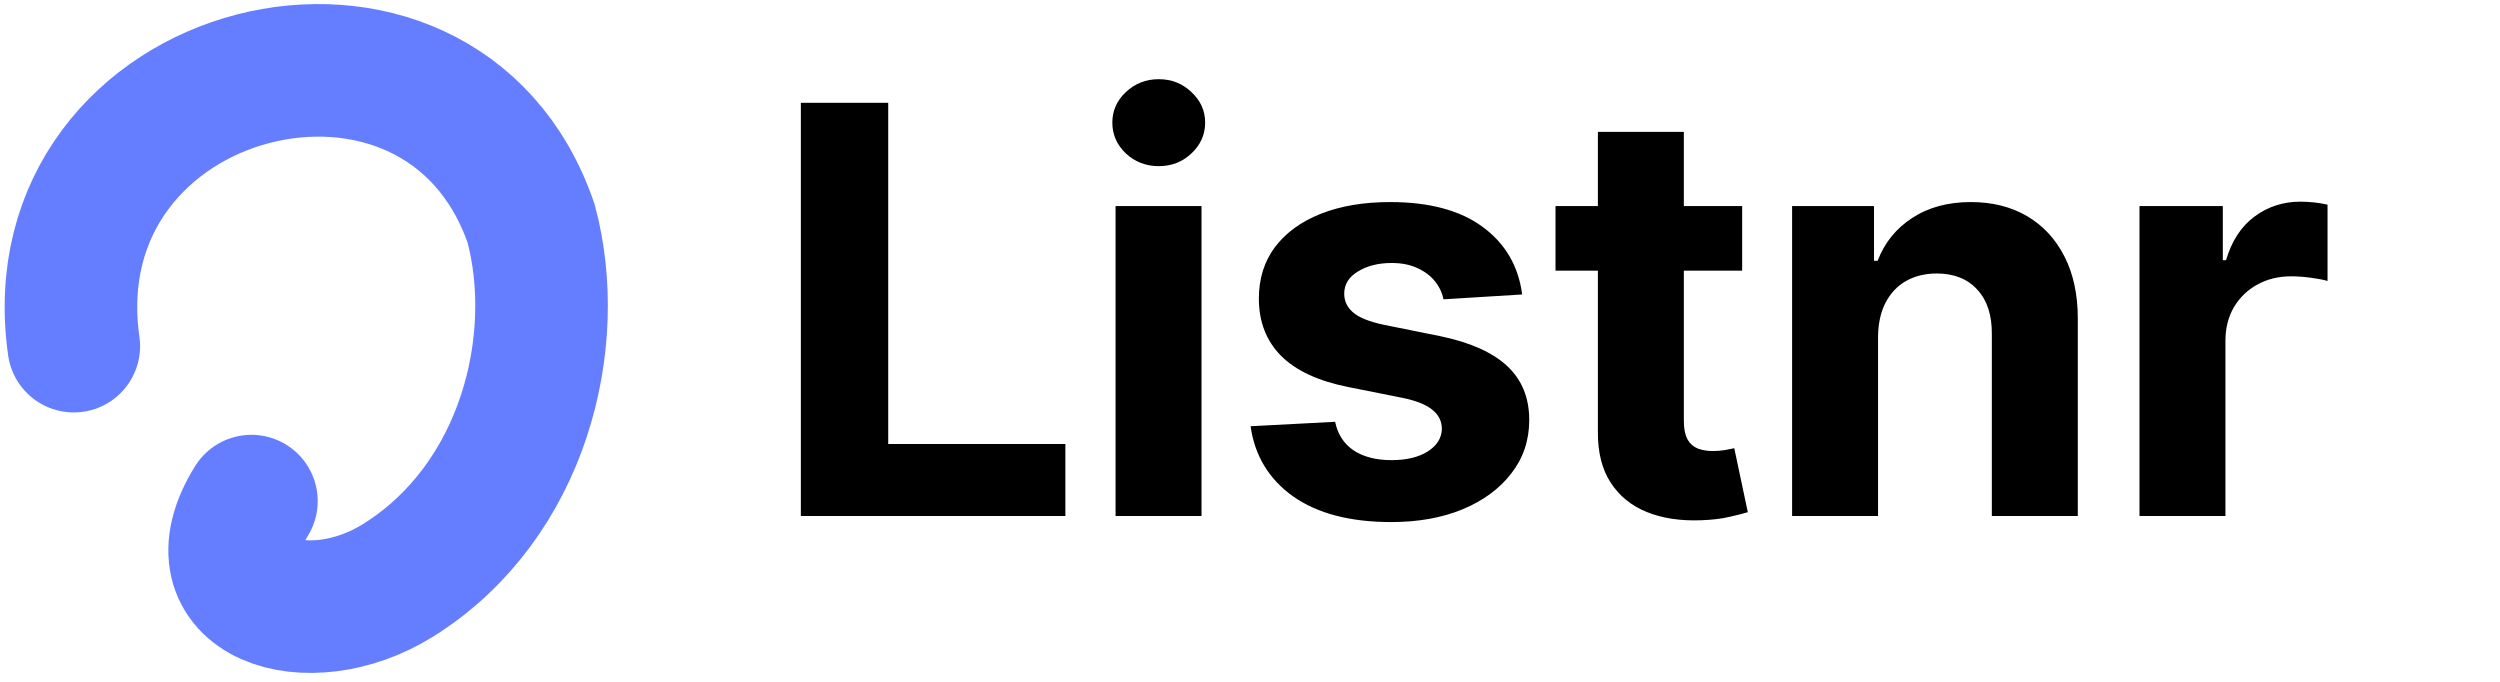<svg width="132" height="36" viewBox="0 0 132 36" fill="none" xmlns="http://www.w3.org/2000/svg">
<path d="M3.896 18.277C1.755 3.203 23.256 -2.148 28.044 11.806C29.699 17.983 27.697 26.46 21.03 30.634C16.235 33.636 10.066 31.598 13.275 26.458" stroke="#657EFF" stroke-width="7" stroke-linecap="round"/>
<path d="M42.285 27.246V5.428H46.898V23.442H56.252V27.246H42.285ZM58.902 27.246V10.882H63.44V27.246H58.902ZM61.181 8.773C60.507 8.773 59.928 8.549 59.445 8.102C58.969 7.647 58.731 7.104 58.731 6.472C58.731 5.847 58.969 5.31 59.445 4.863C59.928 4.408 60.507 4.181 61.181 4.181C61.856 4.181 62.431 4.408 62.907 4.863C63.39 5.31 63.632 5.847 63.632 6.472C63.632 7.104 63.39 7.647 62.907 8.102C62.431 8.549 61.856 8.773 61.181 8.773ZM80.371 15.548L76.216 15.804C76.145 15.449 75.992 15.129 75.758 14.845C75.524 14.554 75.215 14.323 74.831 14.153C74.455 13.975 74.004 13.886 73.478 13.886C72.775 13.886 72.182 14.036 71.699 14.334C71.216 14.625 70.975 15.016 70.975 15.506C70.975 15.896 71.131 16.227 71.443 16.496C71.756 16.766 72.292 16.983 73.052 17.146L76.014 17.743C77.605 18.07 78.791 18.595 79.572 19.32C80.353 20.044 80.744 20.996 80.744 22.175C80.744 23.247 80.428 24.188 79.796 24.998C79.171 25.808 78.311 26.44 77.218 26.894C76.131 27.342 74.877 27.565 73.457 27.565C71.291 27.565 69.565 27.114 68.279 26.212C67.001 25.303 66.252 24.067 66.031 22.505L70.495 22.271C70.63 22.931 70.957 23.435 71.475 23.783C71.994 24.124 72.658 24.295 73.468 24.295C74.263 24.295 74.902 24.142 75.385 23.837C75.875 23.524 76.124 23.123 76.131 22.633C76.124 22.221 75.95 21.884 75.609 21.621C75.268 21.351 74.742 21.145 74.032 21.003L71.198 20.438C69.6 20.119 68.411 19.565 67.629 18.776C66.855 17.988 66.468 16.983 66.468 15.761C66.468 14.71 66.752 13.805 67.32 13.045C67.896 12.285 68.702 11.699 69.739 11.287C70.783 10.875 72.004 10.669 73.404 10.669C75.47 10.669 77.097 11.106 78.283 11.979C79.476 12.853 80.172 14.043 80.371 15.548ZM91.986 10.882V14.291H82.131V10.882H91.986ZM84.369 6.962H88.907V22.217C88.907 22.636 88.971 22.963 89.099 23.197C89.227 23.425 89.404 23.584 89.631 23.677C89.866 23.769 90.136 23.815 90.441 23.815C90.654 23.815 90.867 23.798 91.08 23.762C91.293 23.719 91.457 23.688 91.57 23.666L92.284 27.043C92.057 27.114 91.737 27.196 91.325 27.288C90.913 27.388 90.413 27.448 89.823 27.469C88.729 27.512 87.771 27.366 86.947 27.033C86.13 26.699 85.494 26.18 85.04 25.477C84.585 24.774 84.362 23.886 84.369 22.814V6.962ZM99.161 17.785V27.246H94.623V10.882H98.948V13.769H99.14C99.502 12.818 100.109 12.065 100.961 11.511C101.814 10.95 102.847 10.669 104.061 10.669C105.198 10.669 106.189 10.918 107.034 11.415C107.879 11.912 108.536 12.622 109.005 13.545C109.473 14.462 109.708 15.555 109.708 16.827V27.246H105.169V17.636C105.176 16.635 104.921 15.854 104.402 15.293C103.884 14.724 103.17 14.44 102.261 14.44C101.65 14.44 101.11 14.572 100.642 14.835C100.18 15.097 99.818 15.481 99.555 15.985C99.299 16.482 99.168 17.082 99.161 17.785ZM112.965 27.246V10.882H117.365V13.737H117.535C117.834 12.722 118.334 11.954 119.037 11.436C119.741 10.911 120.55 10.648 121.466 10.648C121.694 10.648 121.939 10.662 122.202 10.69C122.464 10.719 122.695 10.758 122.894 10.807V14.835C122.681 14.771 122.386 14.714 122.01 14.664C121.633 14.614 121.289 14.589 120.976 14.589C120.309 14.589 119.712 14.735 119.187 15.026C118.668 15.31 118.256 15.708 117.951 16.219C117.653 16.731 117.503 17.32 117.503 17.988V27.246H112.965Z" fill="black"/>
</svg>
